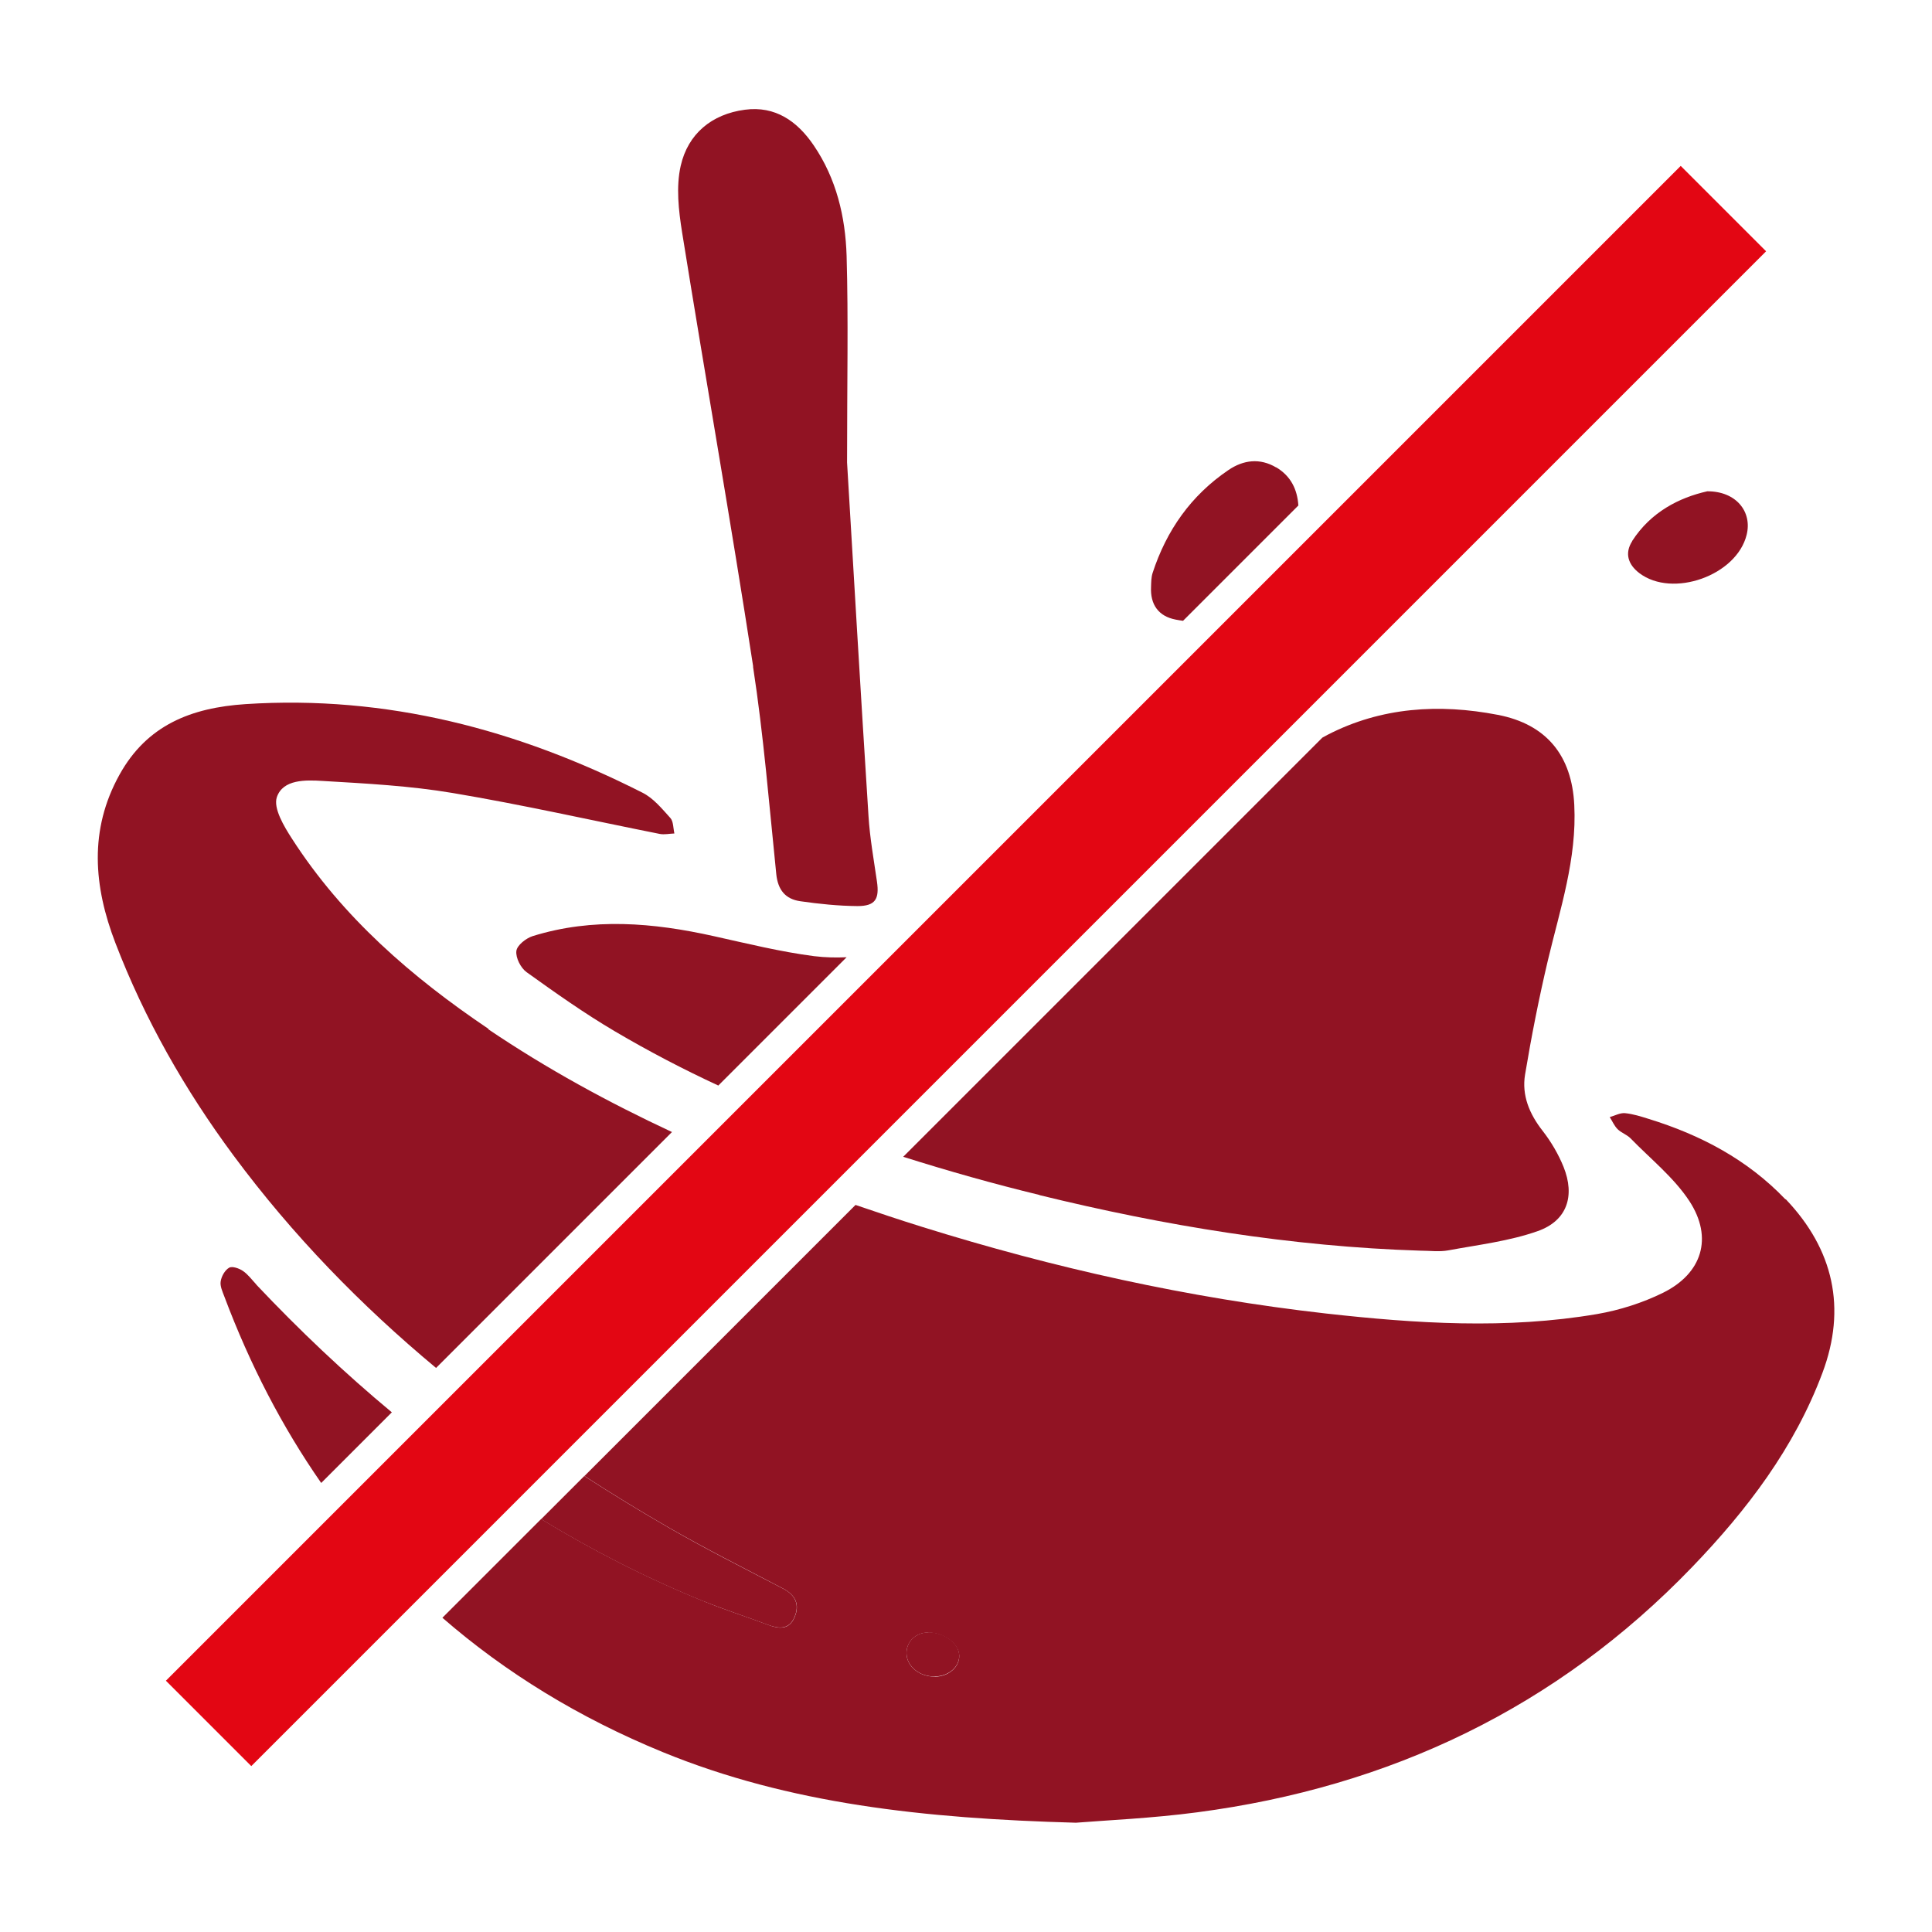 <?xml version="1.0" encoding="UTF-8"?>
<svg id="Layer_1" data-name="Layer 1" xmlns="http://www.w3.org/2000/svg" viewBox="0 0 128 128">
  <defs>
    <style>
      .cls-1 {
        fill: none;
        stroke: #e30613;
        stroke-miterlimit: 10;
        stroke-width: 8px;
      }

      .cls-2 {
        fill: #911323;
        stroke-width: 0px;
      }
    </style>
  </defs>
  <line class="cls-1" x1="13.82" y1="114.18" x2="114.18" y2="13.82"/>
  <g>
    <path class="cls-2" d="m46.65,106.1c1.39.56,2.82,1.02,4.23,1.55.73.27,1.4.32,1.75-.5.36-.83.08-1.47-.75-1.9-2.53-1.32-5.08-2.6-7.54-4.02-1.91-1.1-3.79-2.25-5.63-3.44l-2.86,2.86c3.42,2.08,7.01,3.92,10.81,5.46Z"/>
    <path class="cls-2" d="m61.51,108.15c-.85,0-1.49.63-1.45,1.43.04.84.88,1.51,1.87,1.49.93-.01,1.66-.65,1.62-1.43-.04-.79-1-1.49-2.04-1.5Z"/>
    <path class="cls-2" d="m53.95,63.35c-2.24-.29-4.46-.84-6.67-1.33-4-.89-8-1.24-11.99,0-.44.14-1.04.61-1.08.99-.05.45.29,1.12.68,1.4,1.91,1.37,3.83,2.73,5.85,3.92,2.24,1.32,4.52,2.51,6.85,3.59l8.5-8.5c-.69.03-1.4.02-2.13-.07Z"/>
    <path class="cls-2" d="m108.14,35.85c-.51.79-.29,1.54.47,2.12,2.2,1.67,6.45.16,7.11-2.54.38-1.53-.7-2.89-2.61-2.88-1.86.42-3.74,1.37-4.98,3.3Z"/>
    <path class="cls-2" d="m32.37,68.17c-5.09-3.43-9.68-7.4-13.03-12.61-.53-.82-1.24-2.01-1-2.74.4-1.2,1.92-1.15,3.04-1.08,2.88.17,5.78.32,8.62.8,4.59.77,9.14,1.8,13.71,2.71.31.06.65-.02.97-.03-.08-.35-.06-.8-.27-1.03-.56-.62-1.13-1.32-1.86-1.68-8.26-4.18-16.93-6.47-26.29-5.86-3.6.24-6.52,1.39-8.34,4.67-2.04,3.67-1.71,7.41-.28,11.14,1.94,5.06,4.6,9.73,7.82,14.08,3.94,5.32,8.47,9.96,13.43,14.09l15.63-15.63c-4.2-1.96-8.28-4.18-12.17-6.81Z"/>
    <path class="cls-2" d="m118.29,79.46c-2.51-2.63-5.62-4.27-9.06-5.33-.51-.16-1.04-.33-1.57-.38-.33-.03-.68.17-1.01.26.17.27.3.58.52.8.24.24.61.36.85.6,1.33,1.37,2.88,2.6,3.91,4.17,1.58,2.43.84,4.79-1.75,6.07-1.36.67-2.87,1.15-4.37,1.41-5.99,1.02-12,.63-17.99-.04-9.1-1.03-18-3.01-26.74-5.74-1.48-.46-2.94-.95-4.4-1.45l-17.96,17.96c1.84,1.19,3.72,2.34,5.63,3.44,2.47,1.42,5.02,2.7,7.54,4.02.83.44,1.11,1.07.75,1.9-.35.83-1.02.78-1.75.5-1.4-.53-2.84-.98-4.23-1.55-3.8-1.54-7.39-3.38-10.81-5.46l-6.54,6.54c4.19,3.64,9.05,6.63,14.62,8.91,8.36,3.42,17.28,4.39,27.35,4.67,1.97-.16,5.02-.29,8.04-.69,12.77-1.68,23.82-6.93,32.79-16.25,3.63-3.77,6.78-7.91,8.63-12.86,1.61-4.29.74-8.18-2.43-11.51Zm-56.36,31.62c-.99.01-1.83-.65-1.87-1.49-.04-.8.6-1.44,1.45-1.43,1.03.01,1.99.72,2.04,1.5.04.77-.68,1.41-1.62,1.43Z"/>
    <path class="cls-2" d="m84.55,30.97c-1.08-.64-2.17-.5-3.16.17-2.48,1.68-4.11,4-5.03,6.83-.09.29-.09.61-.1.91-.06,1.17.49,1.95,1.63,2.17.16.03.33.06.49.08l7.64-7.64c-.07-1.07-.5-1.95-1.47-2.53Z"/>
    <path class="cls-2" d="m68.87,79.18c8.29,2.03,16.68,3.41,25.23,3.68.62,0,1.25.09,1.85-.02,1.99-.37,4.05-.61,5.94-1.28,1.94-.69,2.47-2.33,1.7-4.25-.34-.84-.82-1.66-1.38-2.38-.88-1.12-1.4-2.36-1.17-3.74.42-2.53.92-5.06,1.51-7.56.81-3.4,1.93-6.74,1.75-10.3-.16-3.27-1.84-5.35-5.07-5.97-3.88-.75-7.72-.51-11.27,1.32-.12.06-.23.13-.35.19l-27.77,27.77c2.97.94,5.98,1.79,9.03,2.53Z"/>
    <path class="cls-2" d="m49.89,44.16c.7,4.55,1.07,9.16,1.54,13.75.11,1.06.61,1.66,1.6,1.8,1.25.18,2.52.31,3.78.32,1.18,0,1.46-.46,1.29-1.63-.21-1.45-.47-2.89-.56-4.34-.52-8.17-1-16.35-1.42-23.42,0-5.31.09-9.5-.03-13.69-.08-2.59-.68-5.12-2.18-7.32-1.08-1.59-2.54-2.63-4.56-2.36-2.2.29-3.77,1.6-4.25,3.71-.32,1.4-.14,2.96.09,4.41,1.54,9.59,3.23,19.17,4.71,28.77Z"/>
    <path class="cls-2" d="m16.98,85.1c-.29-.31-.55-.67-.89-.9-.25-.17-.71-.33-.91-.21-.28.16-.51.57-.56.91-.05.31.12.67.24.99,1.7,4.53,3.84,8.65,6.42,12.36l4.68-4.68c-3.14-2.61-6.13-5.44-8.98-8.46Z"/>
  </g>
</svg>